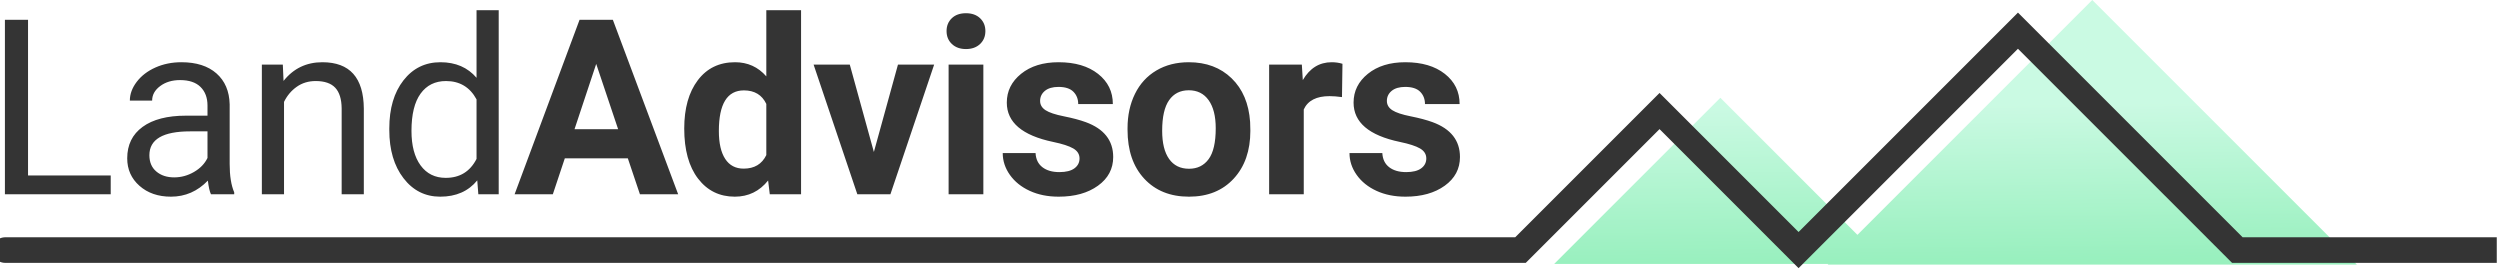 <?xml version="1.0" encoding="UTF-8"?>
<svg width="489px" height="53px" viewBox="0 0 489 53" version="1.1" xmlns="http://www.w3.org/2000/svg" xmlns:xlink="http://www.w3.org/1999/xlink">
    <!-- Generator: Sketch 51.2 (57519) - http://www.bohemiancoding.com/sketch -->
    <title>Group</title>
    <desc>Created with Sketch.</desc>
    <defs>
        <linearGradient x1="48.258%" y1="39.742%" x2="49.96%" y2="98.609%" id="linearGradient-1">
            <stop stop-color="#B1F7D5" offset="0%"></stop>
            <stop stop-color="#67E89F" offset="100%"></stop>
        </linearGradient>
    </defs>
    <g id="Page-1" stroke="none" stroke-width="1" fill="none" fill-rule="evenodd">
        <g id="Group" transform="translate(-3, -7)">
            <path d="M360.625,58.625 L307,58.625 L339.5,26.125 L366.312,52.938 L412.25,7 L464,58.75 L360.5,58.75 L360.625,58.625 Z" id="Combined-Shape" fill="url(#linearGradient-1)" fill-rule="nonzero" opacity="0.675"></path>
            <path d="M8.484,41.32 L24.656,41.32 L24.656,45 L3.961,45 L3.961,10.875 L8.484,10.875 L8.484,41.32 Z M44.266,45 C44.016,44.5 43.813,43.609 43.656,42.328 C41.641,44.422 39.234,45.469 36.438,45.469 C33.937,45.469 31.887,44.762 30.285,43.348 C28.684,41.934 27.883,40.141 27.883,37.969 C27.883,35.328 28.887,33.277 30.895,31.816 C32.902,30.355 35.727,29.625 39.367,29.625 L43.586,29.625 L43.586,27.633 C43.586,26.117 43.133,24.91 42.227,24.012 C41.32,23.113 39.984,22.664 38.219,22.664 C36.672,22.664 35.375,23.055 34.328,23.836 C33.281,24.617 32.758,25.562 32.758,26.672 L28.398,26.672 C28.398,25.406 28.848,24.184 29.746,23.004 C30.645,21.824 31.863,20.891 33.402,20.203 C34.941,19.516 36.633,19.172 38.477,19.172 C41.398,19.172 43.687,19.902 45.344,21.363 C47,22.824 47.859,24.836 47.922,27.398 L47.922,39.07 C47.922,41.398 48.219,43.25 48.812,44.625 L48.812,45 L44.266,45 Z M37.07,41.695 C38.43,41.695 39.719,41.344 40.938,40.641 C42.156,39.937 43.039,39.023 43.586,37.898 L43.586,32.695 L40.188,32.695 C34.875,32.695 32.219,34.25 32.219,37.359 C32.219,38.719 32.672,39.781 33.578,40.547 C34.484,41.313 35.648,41.695 37.07,41.695 Z M58.32,19.641 L58.461,22.828 C60.398,20.391 62.93,19.172 66.055,19.172 C71.414,19.172 74.117,22.195 74.164,28.242 L74.164,45 L69.828,45 L69.828,28.219 C69.812,26.391 69.395,25.039 68.574,24.164 C67.754,23.289 66.477,22.852 64.742,22.852 C63.336,22.852 62.102,23.227 61.039,23.977 C59.977,24.727 59.148,25.711 58.555,26.93 L58.555,45 L54.219,45 L54.219,19.641 L58.32,19.641 Z M79.148,32.109 C79.148,28.219 80.07,25.09 81.914,22.723 C83.758,20.355 86.172,19.172 89.156,19.172 C92.125,19.172 94.477,20.187 96.211,22.219 L96.211,9 L100.547,9 L100.547,45 L96.562,45 L96.352,42.281 C94.617,44.406 92.203,45.469 89.109,45.469 C86.172,45.469 83.777,44.266 81.926,41.859 C80.074,39.453 79.148,36.313 79.148,32.438 L79.148,32.109 Z M83.484,32.602 C83.484,35.477 84.078,37.727 85.266,39.352 C86.453,40.977 88.094,41.789 90.188,41.789 C92.938,41.789 94.945,40.555 96.211,38.086 L96.211,26.438 C94.914,24.047 92.922,22.852 90.234,22.852 C88.109,22.852 86.453,23.672 85.266,25.312 C84.078,26.953 83.484,29.383 83.484,32.602 Z M125.805,37.969 L113.477,37.969 L111.133,45 L103.656,45 L116.359,10.875 L122.875,10.875 L135.648,45 L128.172,45 L125.805,37.969 Z M115.375,32.273 L123.906,32.273 L119.617,19.5 L115.375,32.273 Z M136.836,32.133 C136.836,28.18 137.723,25.031 139.496,22.688 C141.27,20.344 143.695,19.172 146.773,19.172 C149.242,19.172 151.281,20.094 152.891,21.938 L152.891,9 L159.688,9 L159.688,45 L153.57,45 L153.242,42.305 C151.555,44.414 149.383,45.469 146.727,45.469 C143.742,45.469 141.348,44.293 139.543,41.941 C137.738,39.59 136.836,36.32 136.836,32.133 Z M143.609,32.625 C143.609,35 144.023,36.82 144.852,38.086 C145.68,39.352 146.883,39.984 148.461,39.984 C150.555,39.984 152.031,39.102 152.891,37.336 L152.891,27.328 C152.047,25.562 150.586,24.68 148.508,24.68 C145.242,24.68 143.609,27.328 143.609,32.625 Z M173.93,36.727 L178.641,19.641 L185.719,19.641 L177.164,45 L170.695,45 L162.141,19.641 L169.219,19.641 L173.93,36.727 Z M195.344,45 L188.547,45 L188.547,19.641 L195.344,19.641 L195.344,45 Z M188.148,13.078 C188.148,12.062 188.488,11.227 189.168,10.57 C189.848,9.914 190.773,9.586 191.945,9.586 C193.102,9.586 194.023,9.914 194.711,10.57 C195.398,11.227 195.742,12.062 195.742,13.078 C195.742,14.109 195.395,14.953 194.699,15.609 C194.004,16.266 193.086,16.594 191.945,16.594 C190.805,16.594 189.887,16.266 189.191,15.609 C188.496,14.953 188.148,14.109 188.148,13.078 Z M214.156,37.992 C214.156,37.164 213.746,36.512 212.926,36.035 C212.105,35.559 210.789,35.133 208.977,34.758 C202.945,33.492 199.93,30.93 199.93,27.07 C199.93,24.82 200.863,22.941 202.73,21.434 C204.598,19.926 207.039,19.172 210.055,19.172 C213.273,19.172 215.848,19.93 217.777,21.445 C219.707,22.961 220.672,24.93 220.672,27.352 L213.898,27.352 C213.898,26.383 213.586,25.582 212.961,24.949 C212.336,24.316 211.359,24 210.031,24 C208.891,24 208.008,24.258 207.383,24.773 C206.758,25.289 206.445,25.945 206.445,26.742 C206.445,27.492 206.801,28.098 207.512,28.559 C208.223,29.02 209.422,29.418 211.109,29.754 C212.797,30.09 214.219,30.469 215.375,30.891 C218.953,32.203 220.742,34.477 220.742,37.711 C220.742,40.023 219.75,41.895 217.766,43.324 C215.781,44.754 213.219,45.469 210.078,45.469 C207.953,45.469 206.066,45.09 204.418,44.332 C202.77,43.574 201.477,42.535 200.539,41.215 C199.602,39.895 199.133,38.469 199.133,36.938 L205.555,36.938 C205.617,38.141 206.062,39.062 206.891,39.703 C207.719,40.344 208.828,40.664 210.219,40.664 C211.516,40.664 212.496,40.418 213.16,39.926 C213.824,39.434 214.156,38.789 214.156,37.992 Z M223.547,32.086 C223.547,29.57 224.031,27.328 225,25.359 C225.969,23.391 227.363,21.867 229.184,20.789 C231.004,19.711 233.117,19.172 235.523,19.172 C238.945,19.172 241.738,20.219 243.902,22.312 C246.066,24.406 247.273,27.25 247.523,30.844 L247.57,32.578 C247.57,36.469 246.484,39.59 244.312,41.941 C242.141,44.293 239.227,45.469 235.57,45.469 C231.914,45.469 228.996,44.297 226.816,41.953 C224.637,39.609 223.547,36.422 223.547,32.391 L223.547,32.086 Z M230.32,32.578 C230.32,34.984 230.773,36.824 231.68,38.098 C232.586,39.371 233.883,40.008 235.57,40.008 C237.211,40.008 238.492,39.379 239.414,38.121 C240.336,36.863 240.797,34.852 240.797,32.086 C240.797,29.727 240.336,27.898 239.414,26.602 C238.492,25.305 237.195,24.656 235.523,24.656 C233.867,24.656 232.586,25.301 231.68,26.59 C230.773,27.879 230.32,29.875 230.32,32.578 Z M265.492,25.992 C264.57,25.867 263.758,25.805 263.055,25.805 C260.492,25.805 258.813,26.672 258.016,28.406 L258.016,45 L251.242,45 L251.242,19.641 L257.641,19.641 L257.828,22.664 C259.188,20.336 261.07,19.172 263.477,19.172 C264.227,19.172 264.93,19.273 265.586,19.477 L265.492,25.992 Z M281.984,37.992 C281.984,37.164 281.574,36.512 280.754,36.035 C279.934,35.559 278.617,35.133 276.805,34.758 C270.773,33.492 267.758,30.93 267.758,27.07 C267.758,24.82 268.691,22.941 270.559,21.434 C272.426,19.926 274.867,19.172 277.883,19.172 C281.102,19.172 283.676,19.93 285.605,21.445 C287.535,22.961 288.5,24.93 288.5,27.352 L281.727,27.352 C281.727,26.383 281.414,25.582 280.789,24.949 C280.164,24.316 279.188,24 277.859,24 C276.719,24 275.836,24.258 275.211,24.773 C274.586,25.289 274.273,25.945 274.273,26.742 C274.273,27.492 274.629,28.098 275.34,28.559 C276.051,29.02 277.25,29.418 278.938,29.754 C280.625,30.09 282.047,30.469 283.203,30.891 C286.781,32.203 288.57,34.477 288.57,37.711 C288.57,40.023 287.578,41.895 285.594,43.324 C283.609,44.754 281.047,45.469 277.906,45.469 C275.781,45.469 273.895,45.09 272.246,44.332 C270.598,43.574 269.305,42.535 268.367,41.215 C267.43,39.895 266.961,38.469 266.961,36.938 L273.383,36.938 C273.445,38.141 273.891,39.062 274.719,39.703 C275.547,40.344 276.656,40.664 278.047,40.664 C279.344,40.664 280.324,40.418 280.988,39.926 C281.652,39.434 281.984,38.789 281.984,37.992 Z" id="LandAdvisors" fill="#343434"></path>
            <path d="M8.374,55.914 C-18.863,55.914 78.481,55.914 300.407,55.914 L327.602,28.718 L354.798,55.914 L397.711,13 L440.625,55.914 L491.367,55.914" id="Path" stroke="#343434" stroke-width="5" fill-rule="nonzero"></path>
        </g>
    </g>
</svg>